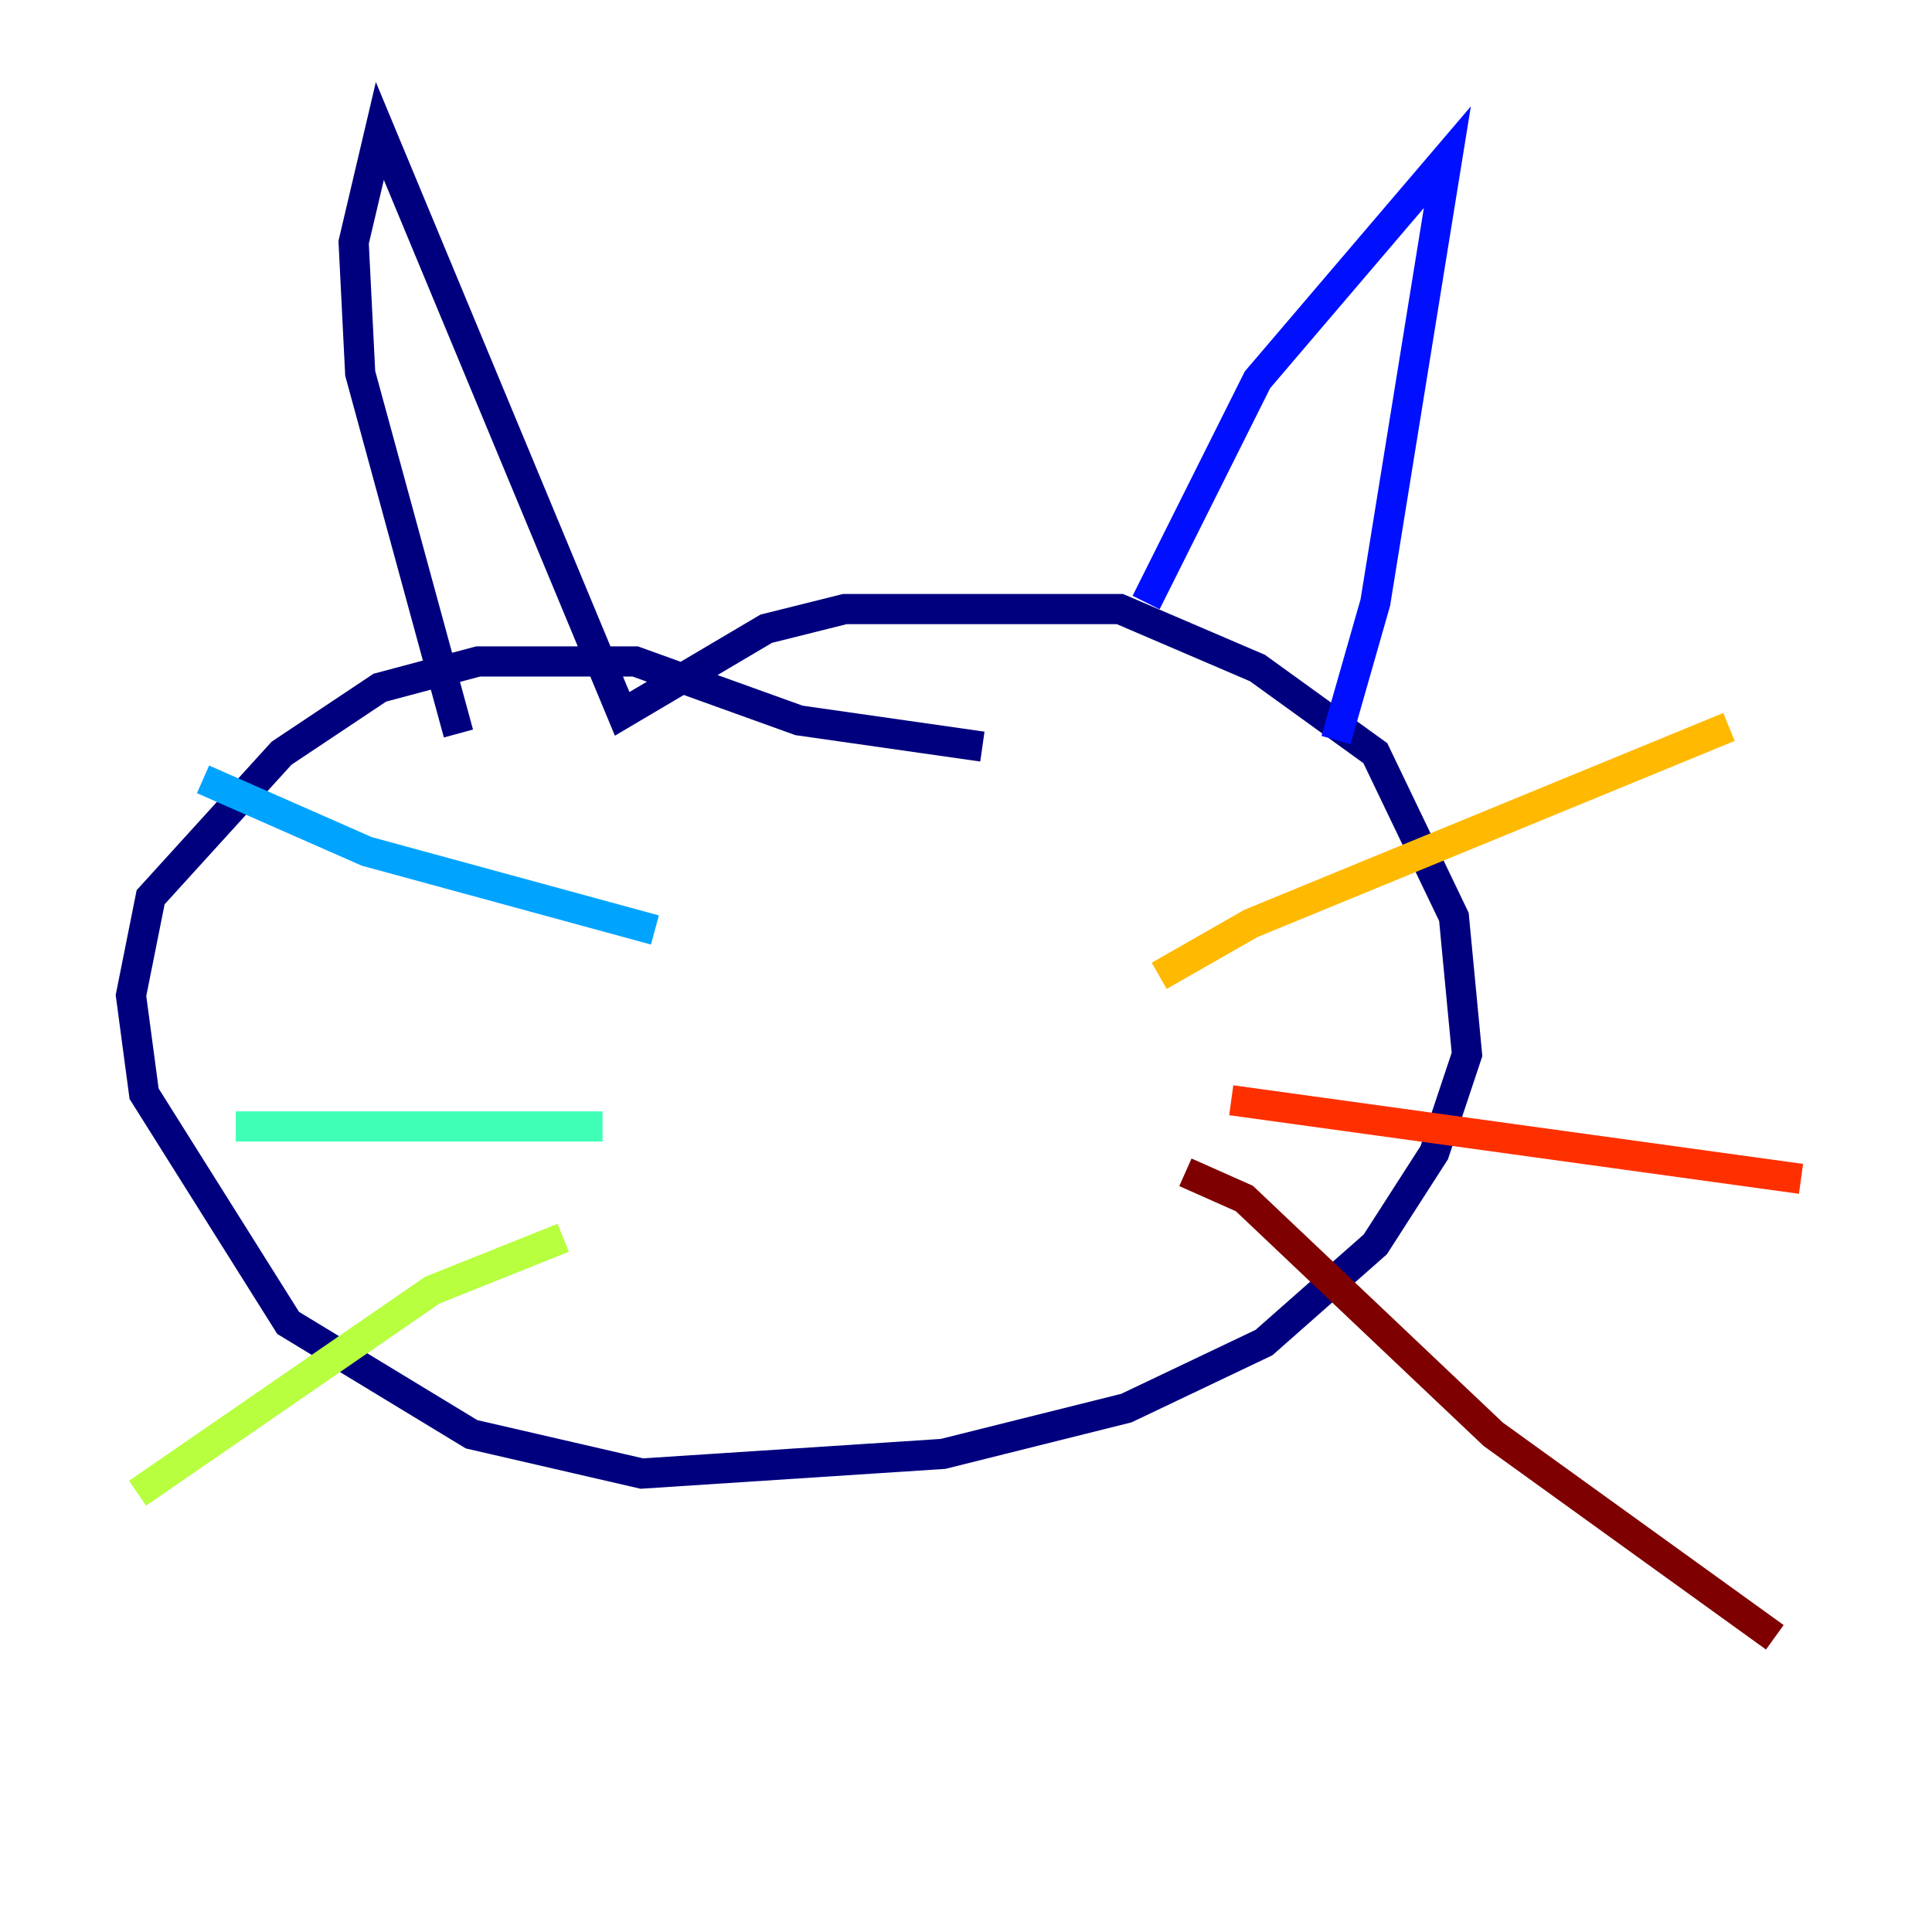 <?xml version="1.0" encoding="utf-8" ?>
<svg baseProfile="tiny" height="128" version="1.2" viewBox="0,0,128,128" width="128" xmlns="http://www.w3.org/2000/svg" xmlns:ev="http://www.w3.org/2001/xml-events" xmlns:xlink="http://www.w3.org/1999/xlink"><defs /><polyline fill="none" points="30.373,48.597 23.864,24.732 23.43,16.054 25.166,8.678 41.22,47.295 50.766,41.654 55.973,40.352 74.197,40.352 83.308,44.258 91.119,49.898 96.325,60.746 97.193,69.858 95.024,76.366 91.119,82.441 83.742,88.949 74.63,93.288 62.481,96.325 42.522,97.627 31.241,95.024 19.091,87.647 9.546,72.461 8.678,65.953 9.98,59.444 18.658,49.898 25.166,45.559 31.675,43.824 42.088,43.824 52.936,47.729 65.085,49.464" stroke="#00007f" stroke-width="2" /><polyline fill="none" points="75.932,39.919 83.308,25.166 95.891,10.414 91.119,39.919 88.515,49.031" stroke="#0010ff" stroke-width="2" /><polyline fill="none" points="43.39,61.614 24.298,56.407 13.451,51.634" stroke="#00a4ff" stroke-width="2" /><polyline fill="none" points="39.919,74.63 15.62,74.63" stroke="#3fffb7" stroke-width="2" /><polyline fill="none" points="37.315,82.007 28.637,85.478 9.112,98.929" stroke="#b7ff3f" stroke-width="2" /><polyline fill="none" points="76.8,64.651 82.875,61.18 114.549,48.163" stroke="#ffb900" stroke-width="2" /><polyline fill="none" points="81.573,72.895 119.322,78.102" stroke="#ff3000" stroke-width="2" /><polyline fill="none" points="78.536,77.668 82.441,79.403 98.929,95.024 117.586,108.475" stroke="#7f0000" stroke-width="2" /></svg>